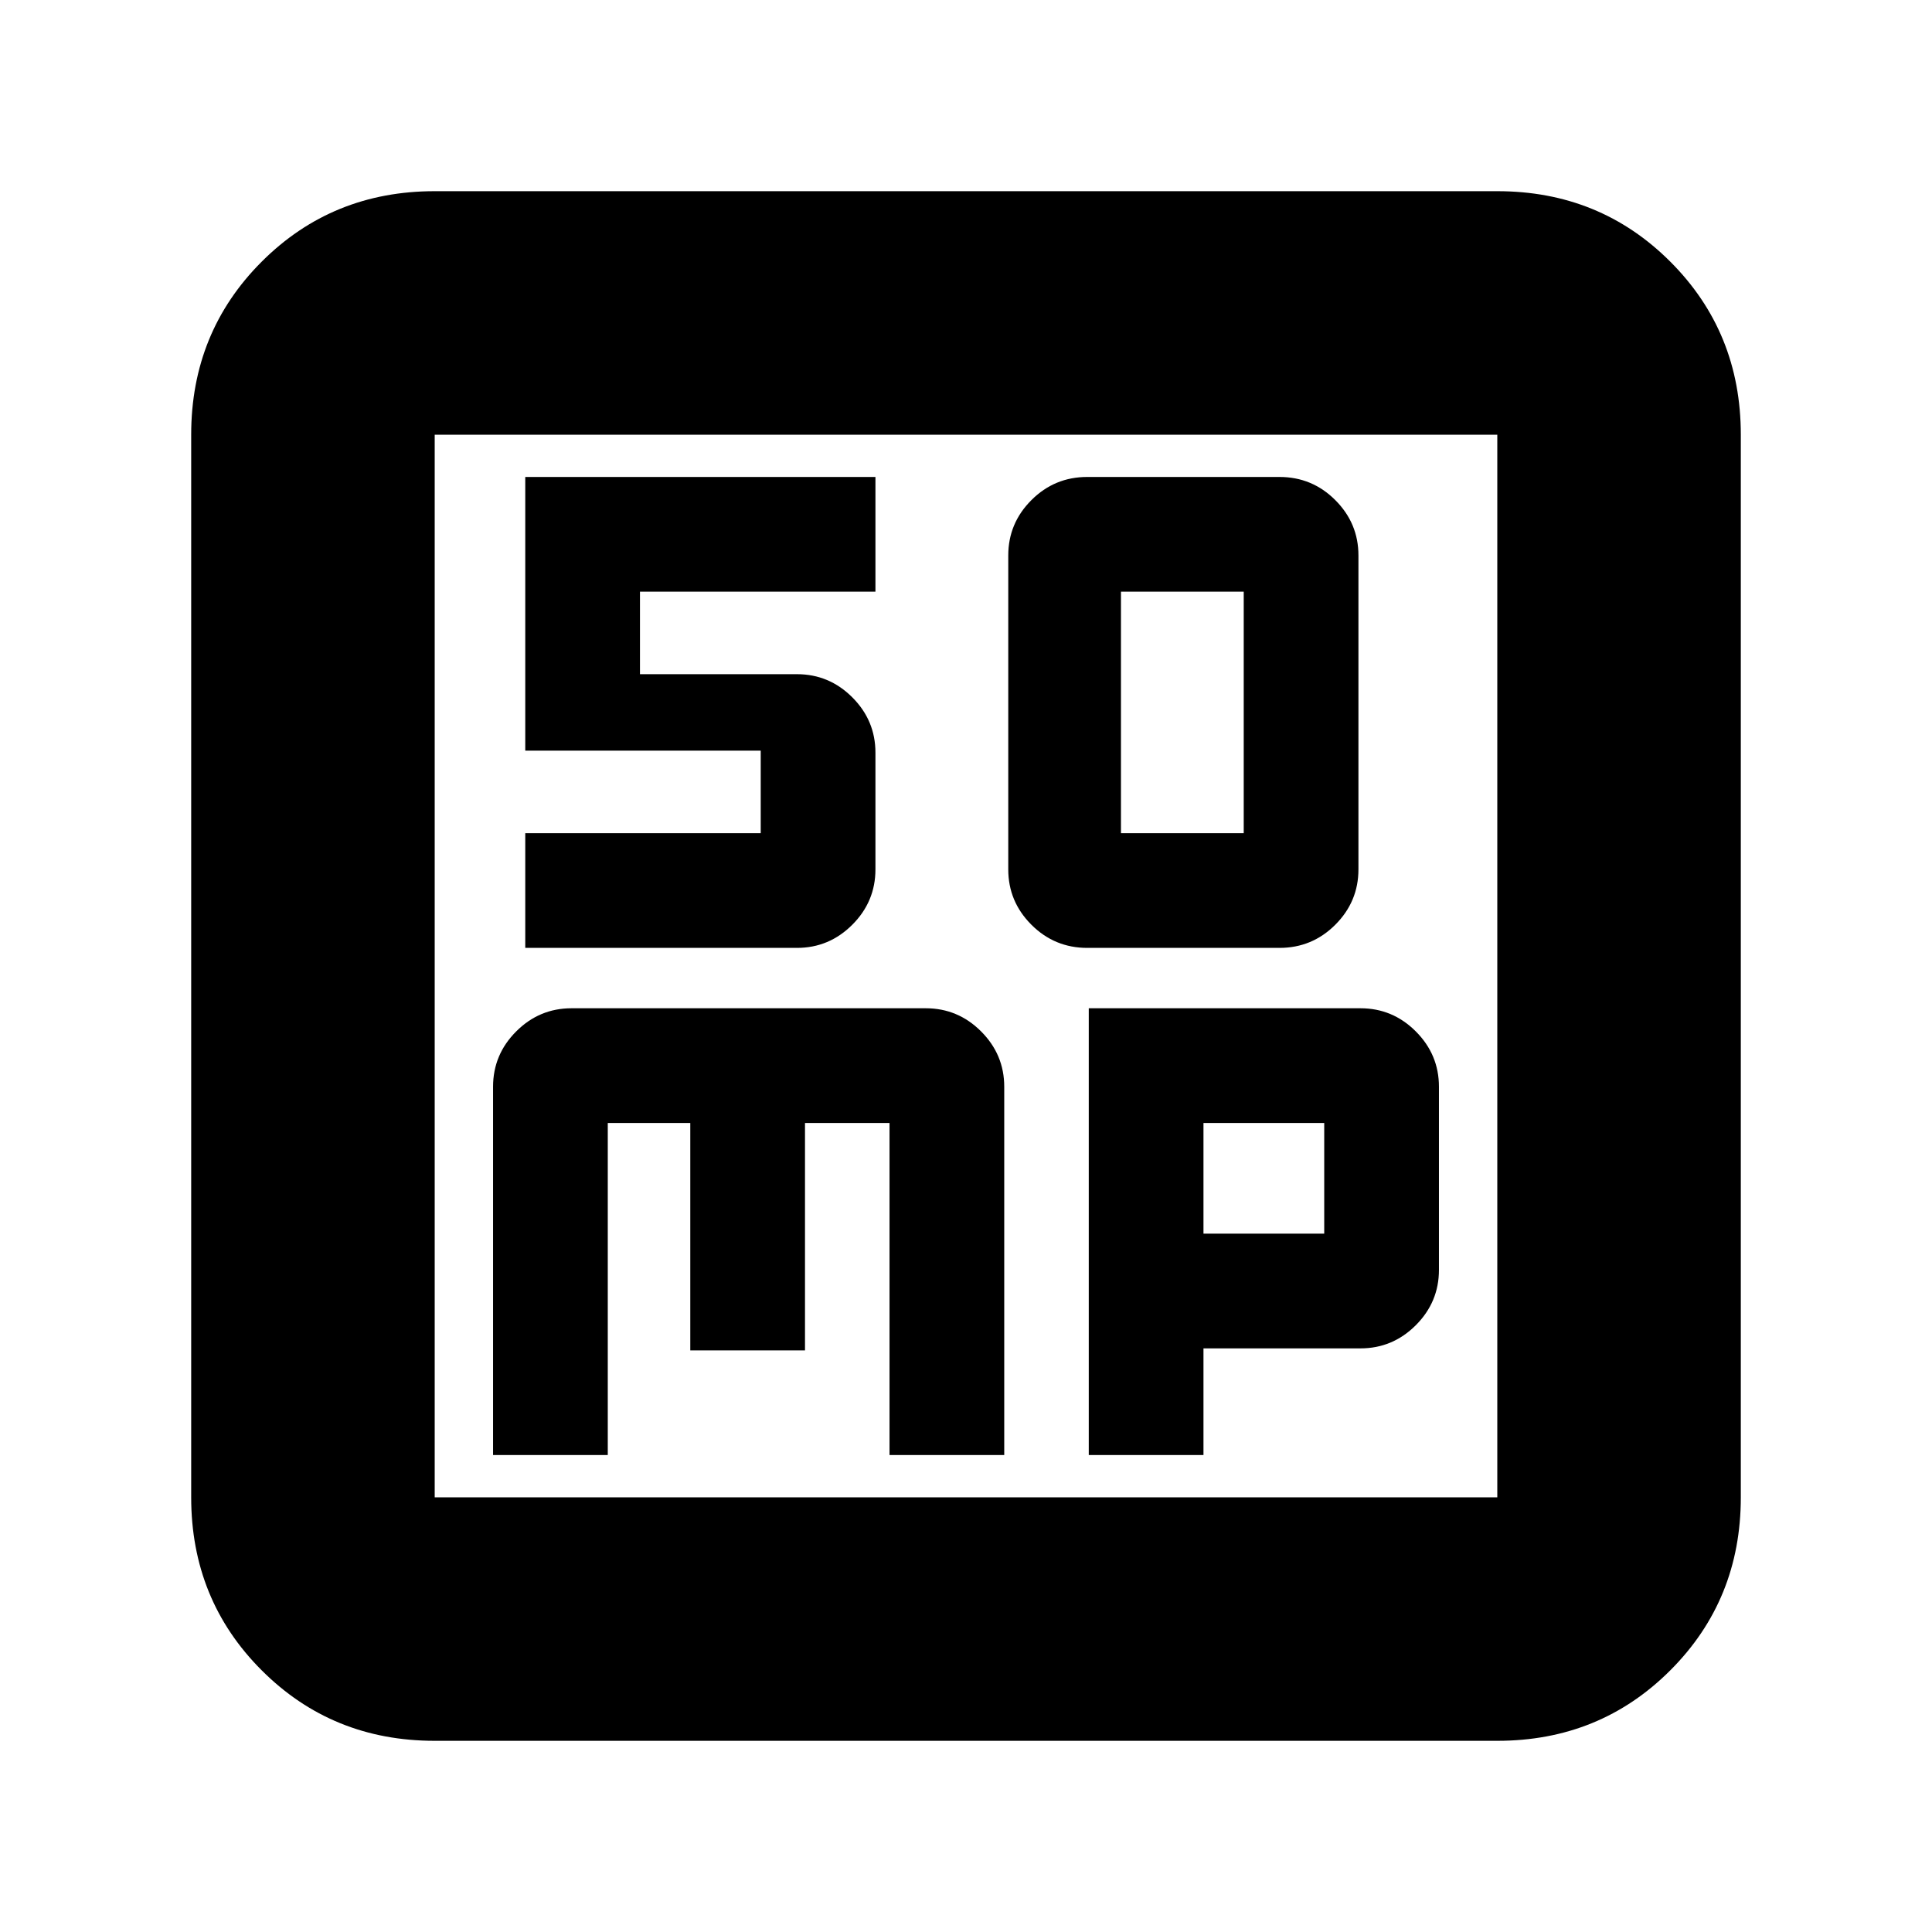 <svg xmlns="http://www.w3.org/2000/svg" height="24" viewBox="0 -960 960 960" width="24"><path d="M540.24-489h95.52q16.24 0 27.74-11.5T675-528v-156q0-16-11.5-27.5T635.76-723h-95.52q-16.24 0-27.74 11.5T501-684v156q0 16 11.5 27.5t27.74 11.5ZM557-546v-120h61v120h-61ZM245-237h57v-165h41v113h57v-113h42v165h57v-183q0-16-11.5-27.5T460-459H284q-16 0-27.5 11.5T245-420v183Zm296 0h57v-53h78q16 0 27.5-11.5T715-329v-91q0-16-11.5-27.5T676-459H541v222Zm57-110v-55h60v55h-60ZM216-95q-50.94 0-85.97-35.03T95-216v-528q0-50.94 35.03-85.97T216-865h528q50.94 0 85.97 35.03T865-744v528q0 50.94-35.03 85.97T744-95H216Zm0-121h528v-528H216v528Zm0-528v528-528Zm45 255h135q16 0 27.5-11.5T435-528v-58q0-16-11.5-27.5T396-625h-78v-41h117v-57H261v136h117v41H261v57Z"/></svg>